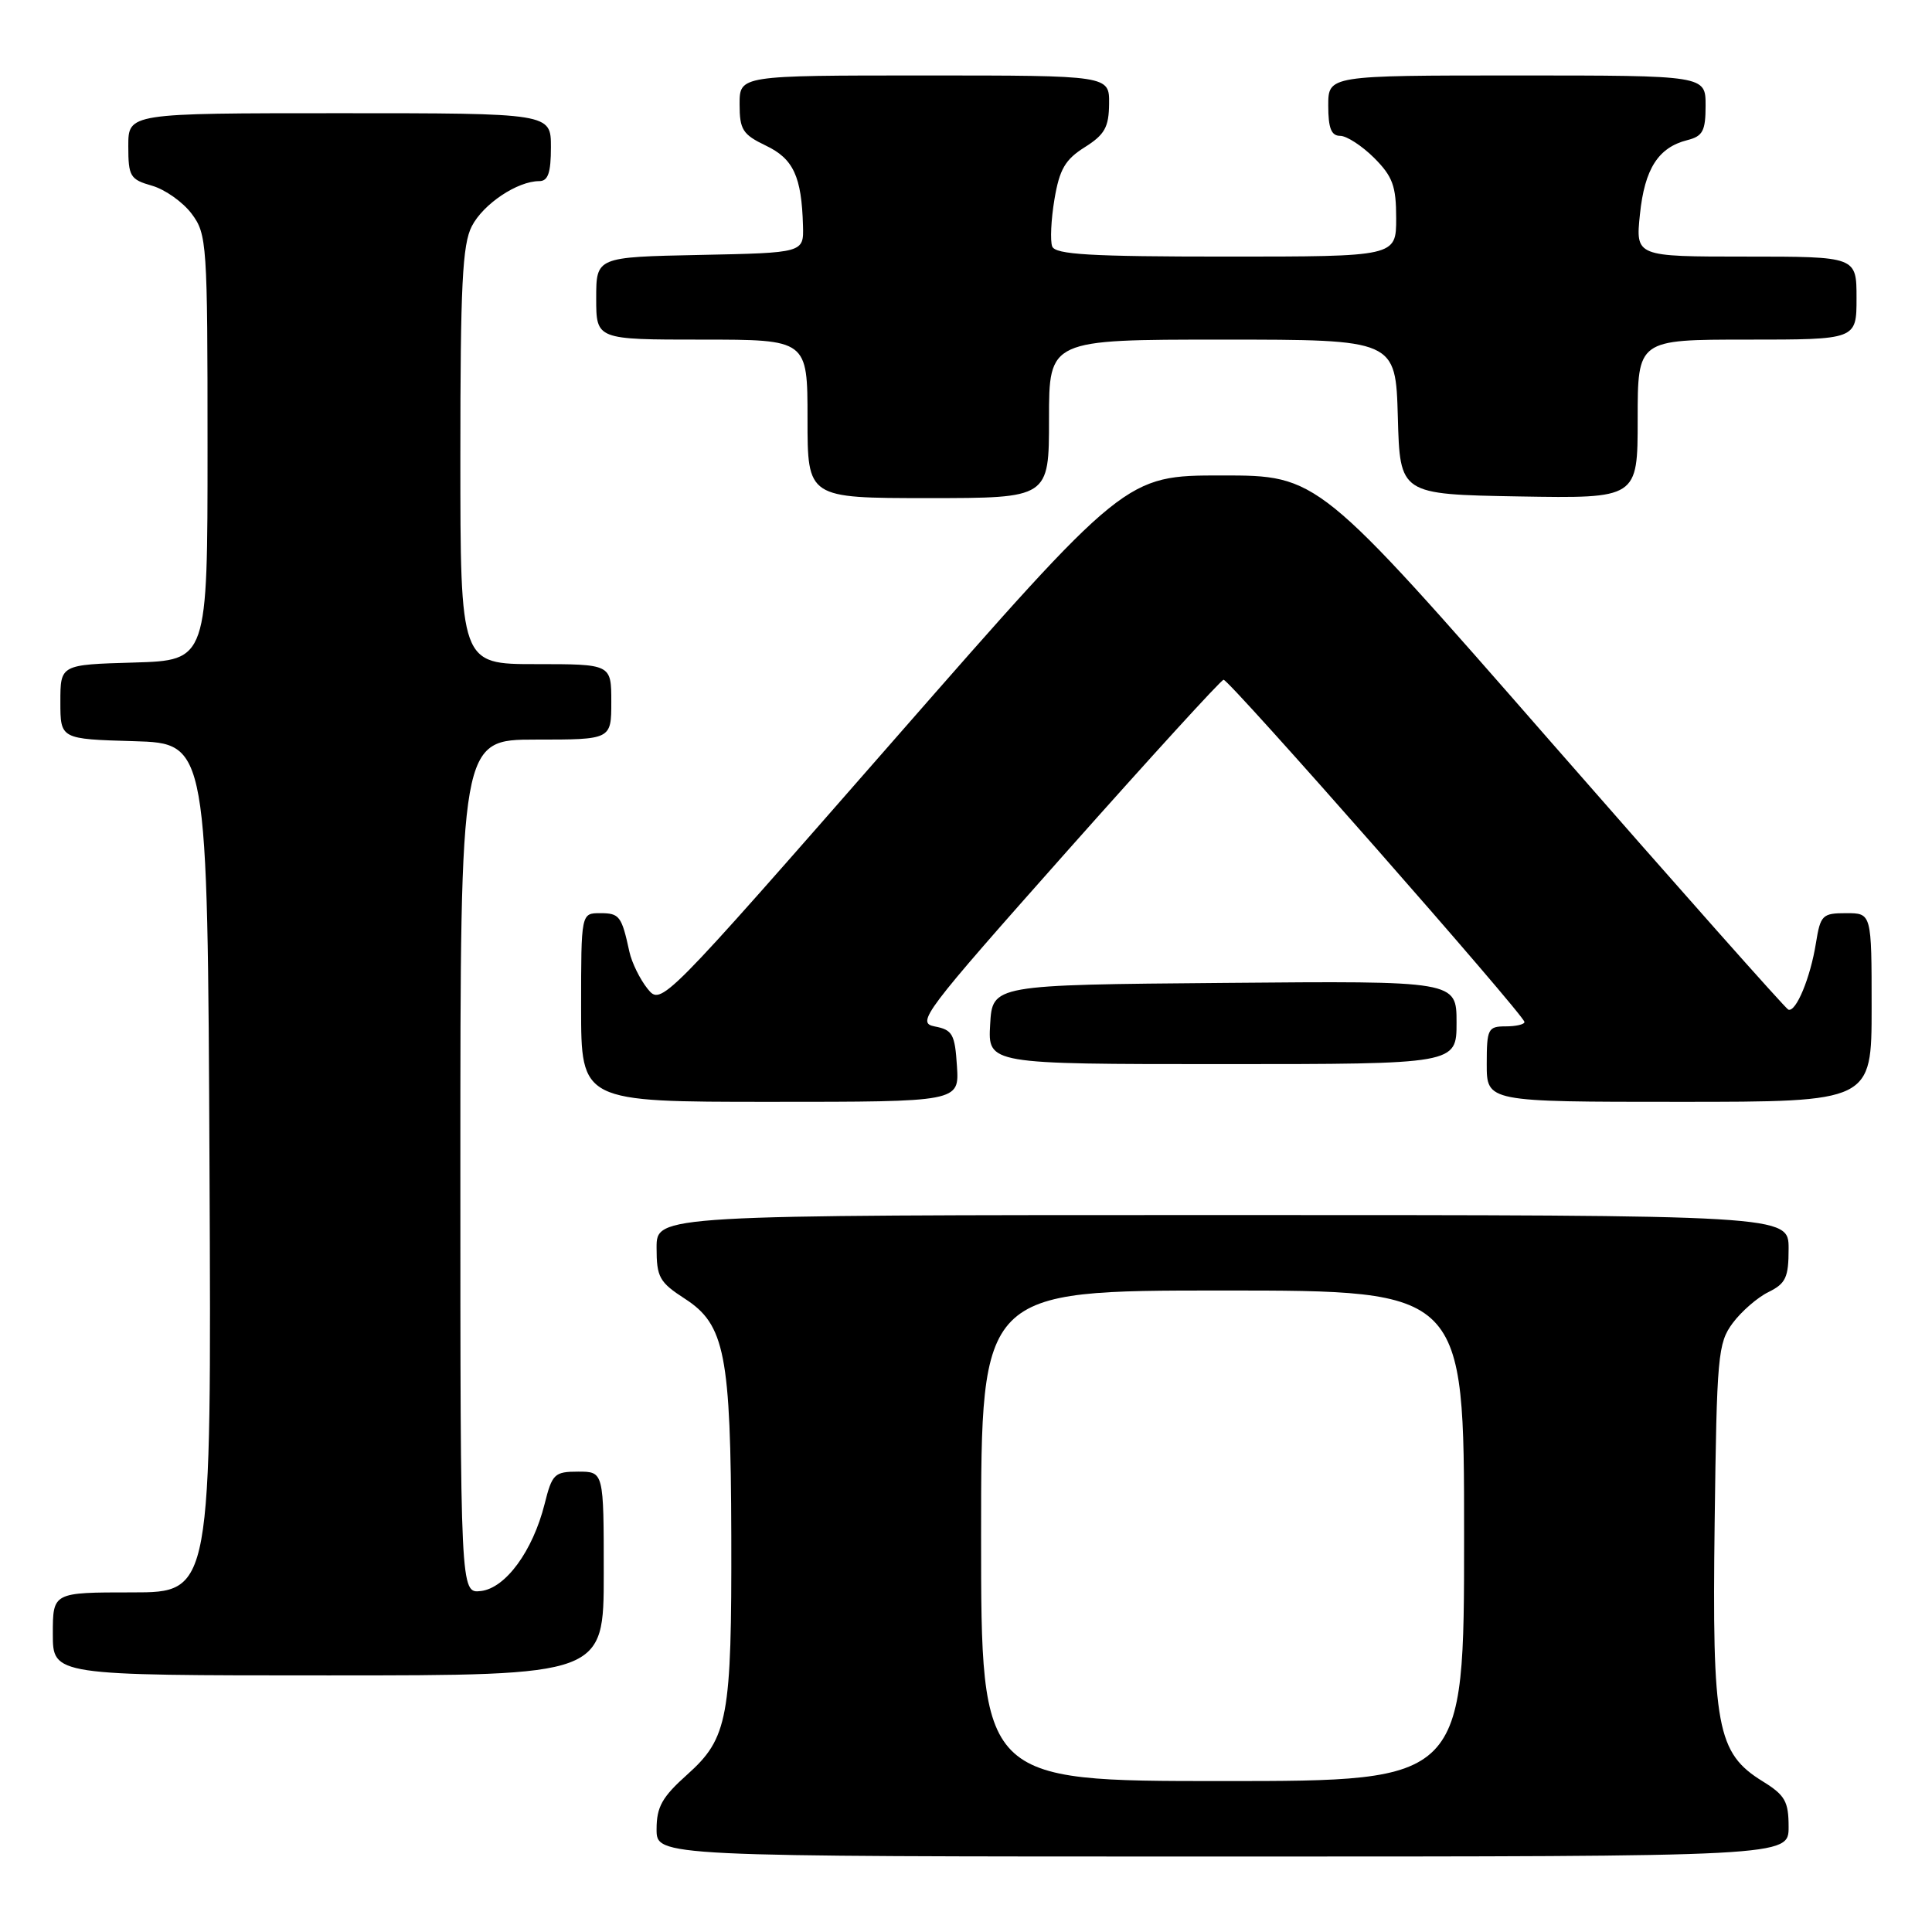 <?xml version="1.0" encoding="UTF-8" standalone="no"?>
<!DOCTYPE svg PUBLIC "-//W3C//DTD SVG 1.1//EN" "http://www.w3.org/Graphics/SVG/1.1/DTD/svg11.dtd" >
<svg xmlns="http://www.w3.org/2000/svg" xmlns:xlink="http://www.w3.org/1999/xlink" version="1.1" viewBox="0 0 256 256">
 <g >
 <path fill="currentColor"
d=" M 237.00 242.08 C 237.00 238.70 236.53 237.87 233.57 236.04 C 227.49 232.29 226.85 228.85 227.20 201.79 C 227.48 179.63 227.63 177.96 229.59 175.32 C 230.74 173.77 232.88 171.91 234.34 171.20 C 236.63 170.07 237.00 169.26 237.00 165.45 C 237.00 161.00 237.00 161.00 162.00 161.00 C 87.00 161.00 87.00 161.00 87.00 165.33 C 87.00 169.24 87.37 169.90 90.75 172.09 C 96.05 175.51 96.83 179.46 96.90 203.50 C 96.96 227.63 96.47 230.30 91.06 235.14 C 87.73 238.12 87.00 239.42 87.00 242.39 C 87.00 246.00 87.00 246.00 162.00 246.00 C 237.00 246.00 237.00 246.00 237.00 242.08 Z  M 80.00 208.50 C 80.00 195.00 80.00 195.00 76.62 195.00 C 73.47 195.00 73.16 195.29 72.16 199.30 C 70.59 205.53 66.99 210.44 63.72 210.82 C 61.00 211.13 61.00 211.13 61.00 154.57 C 61.00 98.00 61.00 98.00 71.00 98.00 C 81.00 98.00 81.00 98.00 81.00 93.00 C 81.00 88.00 81.00 88.00 71.00 88.00 C 61.00 88.00 61.00 88.00 61.00 60.45 C 61.00 37.78 61.27 32.38 62.52 29.97 C 64.04 27.02 68.56 24.00 71.45 24.00 C 72.62 24.00 73.00 22.90 73.00 19.50 C 73.00 15.00 73.00 15.00 45.00 15.00 C 17.00 15.00 17.00 15.00 17.00 19.36 C 17.00 23.38 17.24 23.78 20.15 24.61 C 21.88 25.11 24.24 26.78 25.40 28.33 C 27.42 31.03 27.50 32.25 27.50 59.32 C 27.50 87.50 27.50 87.50 17.75 87.79 C 8.00 88.07 8.00 88.07 8.00 93.00 C 8.00 97.93 8.00 97.93 17.75 98.21 C 27.50 98.50 27.50 98.50 27.76 154.75 C 28.02 211.00 28.02 211.00 17.51 211.00 C 7.00 211.00 7.00 211.00 7.00 216.50 C 7.00 222.00 7.00 222.00 43.50 222.00 C 80.00 222.00 80.00 222.00 80.00 208.50 Z  M 126.80 141.26 C 126.53 137.03 126.21 136.46 123.86 136.01 C 121.37 135.53 122.32 134.27 141.36 112.82 C 152.44 100.35 161.78 90.11 162.13 90.07 C 162.84 89.99 202.00 134.53 202.00 135.42 C 202.00 135.74 200.88 136.00 199.50 136.00 C 197.17 136.00 197.00 136.33 197.00 141.00 C 197.00 146.00 197.00 146.00 222.50 146.00 C 248.00 146.00 248.00 146.00 248.00 133.50 C 248.00 121.00 248.00 121.00 244.63 121.00 C 241.47 121.00 241.22 121.25 240.62 124.97 C 239.89 129.56 237.97 134.18 236.96 133.78 C 236.58 133.62 222.40 117.64 205.45 98.25 C 174.64 63.00 174.64 63.00 161.89 63.00 C 149.14 63.00 149.14 63.00 118.38 98.13 C 87.63 133.26 87.63 133.26 85.80 131.01 C 84.80 129.76 83.72 127.57 83.40 126.12 C 82.37 121.38 82.09 121.00 79.53 121.00 C 77.00 121.00 77.00 121.00 77.00 133.50 C 77.00 146.00 77.00 146.00 102.05 146.00 C 127.11 146.00 127.11 146.00 126.80 141.26 Z  M 193.00 135.49 C 193.00 129.97 193.00 129.97 162.25 130.24 C 131.50 130.50 131.50 130.50 131.20 135.75 C 130.90 141.00 130.90 141.00 161.95 141.00 C 193.00 141.00 193.00 141.00 193.00 135.49 Z  M 139.00 55.50 C 139.00 45.00 139.00 45.00 161.97 45.00 C 184.93 45.00 184.93 45.00 185.22 55.25 C 185.50 65.50 185.50 65.50 201.25 65.78 C 217.00 66.05 217.00 66.05 217.00 55.53 C 217.00 45.00 217.00 45.00 231.50 45.00 C 246.00 45.00 246.00 45.00 246.00 39.50 C 246.00 34.00 246.00 34.00 231.36 34.00 C 216.72 34.00 216.72 34.00 217.30 28.40 C 217.92 22.37 219.73 19.54 223.57 18.57 C 225.63 18.05 226.00 17.36 226.00 13.98 C 226.00 10.00 226.00 10.00 201.00 10.00 C 176.00 10.00 176.00 10.00 176.00 14.00 C 176.00 16.98 176.40 18.00 177.58 18.00 C 178.44 18.00 180.47 19.32 182.08 20.92 C 184.54 23.39 185.00 24.65 185.00 28.92 C 185.00 34.00 185.00 34.00 162.47 34.00 C 144.49 34.00 139.83 33.73 139.42 32.65 C 139.14 31.91 139.27 29.10 139.72 26.41 C 140.39 22.43 141.14 21.14 143.73 19.51 C 146.38 17.84 146.93 16.86 146.96 13.75 C 147.00 10.00 147.00 10.00 122.50 10.00 C 98.00 10.00 98.00 10.00 98.00 13.81 C 98.00 17.18 98.41 17.82 101.47 19.29 C 105.13 21.03 106.22 23.38 106.40 29.92 C 106.50 33.50 106.50 33.50 92.75 33.78 C 79.00 34.06 79.00 34.06 79.00 39.53 C 79.00 45.00 79.00 45.00 93.00 45.00 C 107.00 45.00 107.00 45.00 107.00 55.50 C 107.00 66.00 107.00 66.00 123.00 66.00 C 139.00 66.00 139.00 66.00 139.00 55.50 Z  M 130.00 203.50 C 130.00 171.00 130.00 171.00 162.00 171.00 C 194.00 171.00 194.00 171.00 194.00 203.50 C 194.00 236.00 194.00 236.00 162.00 236.00 C 130.00 236.00 130.00 236.00 130.00 203.50 Z "/>
</g>
</svg>